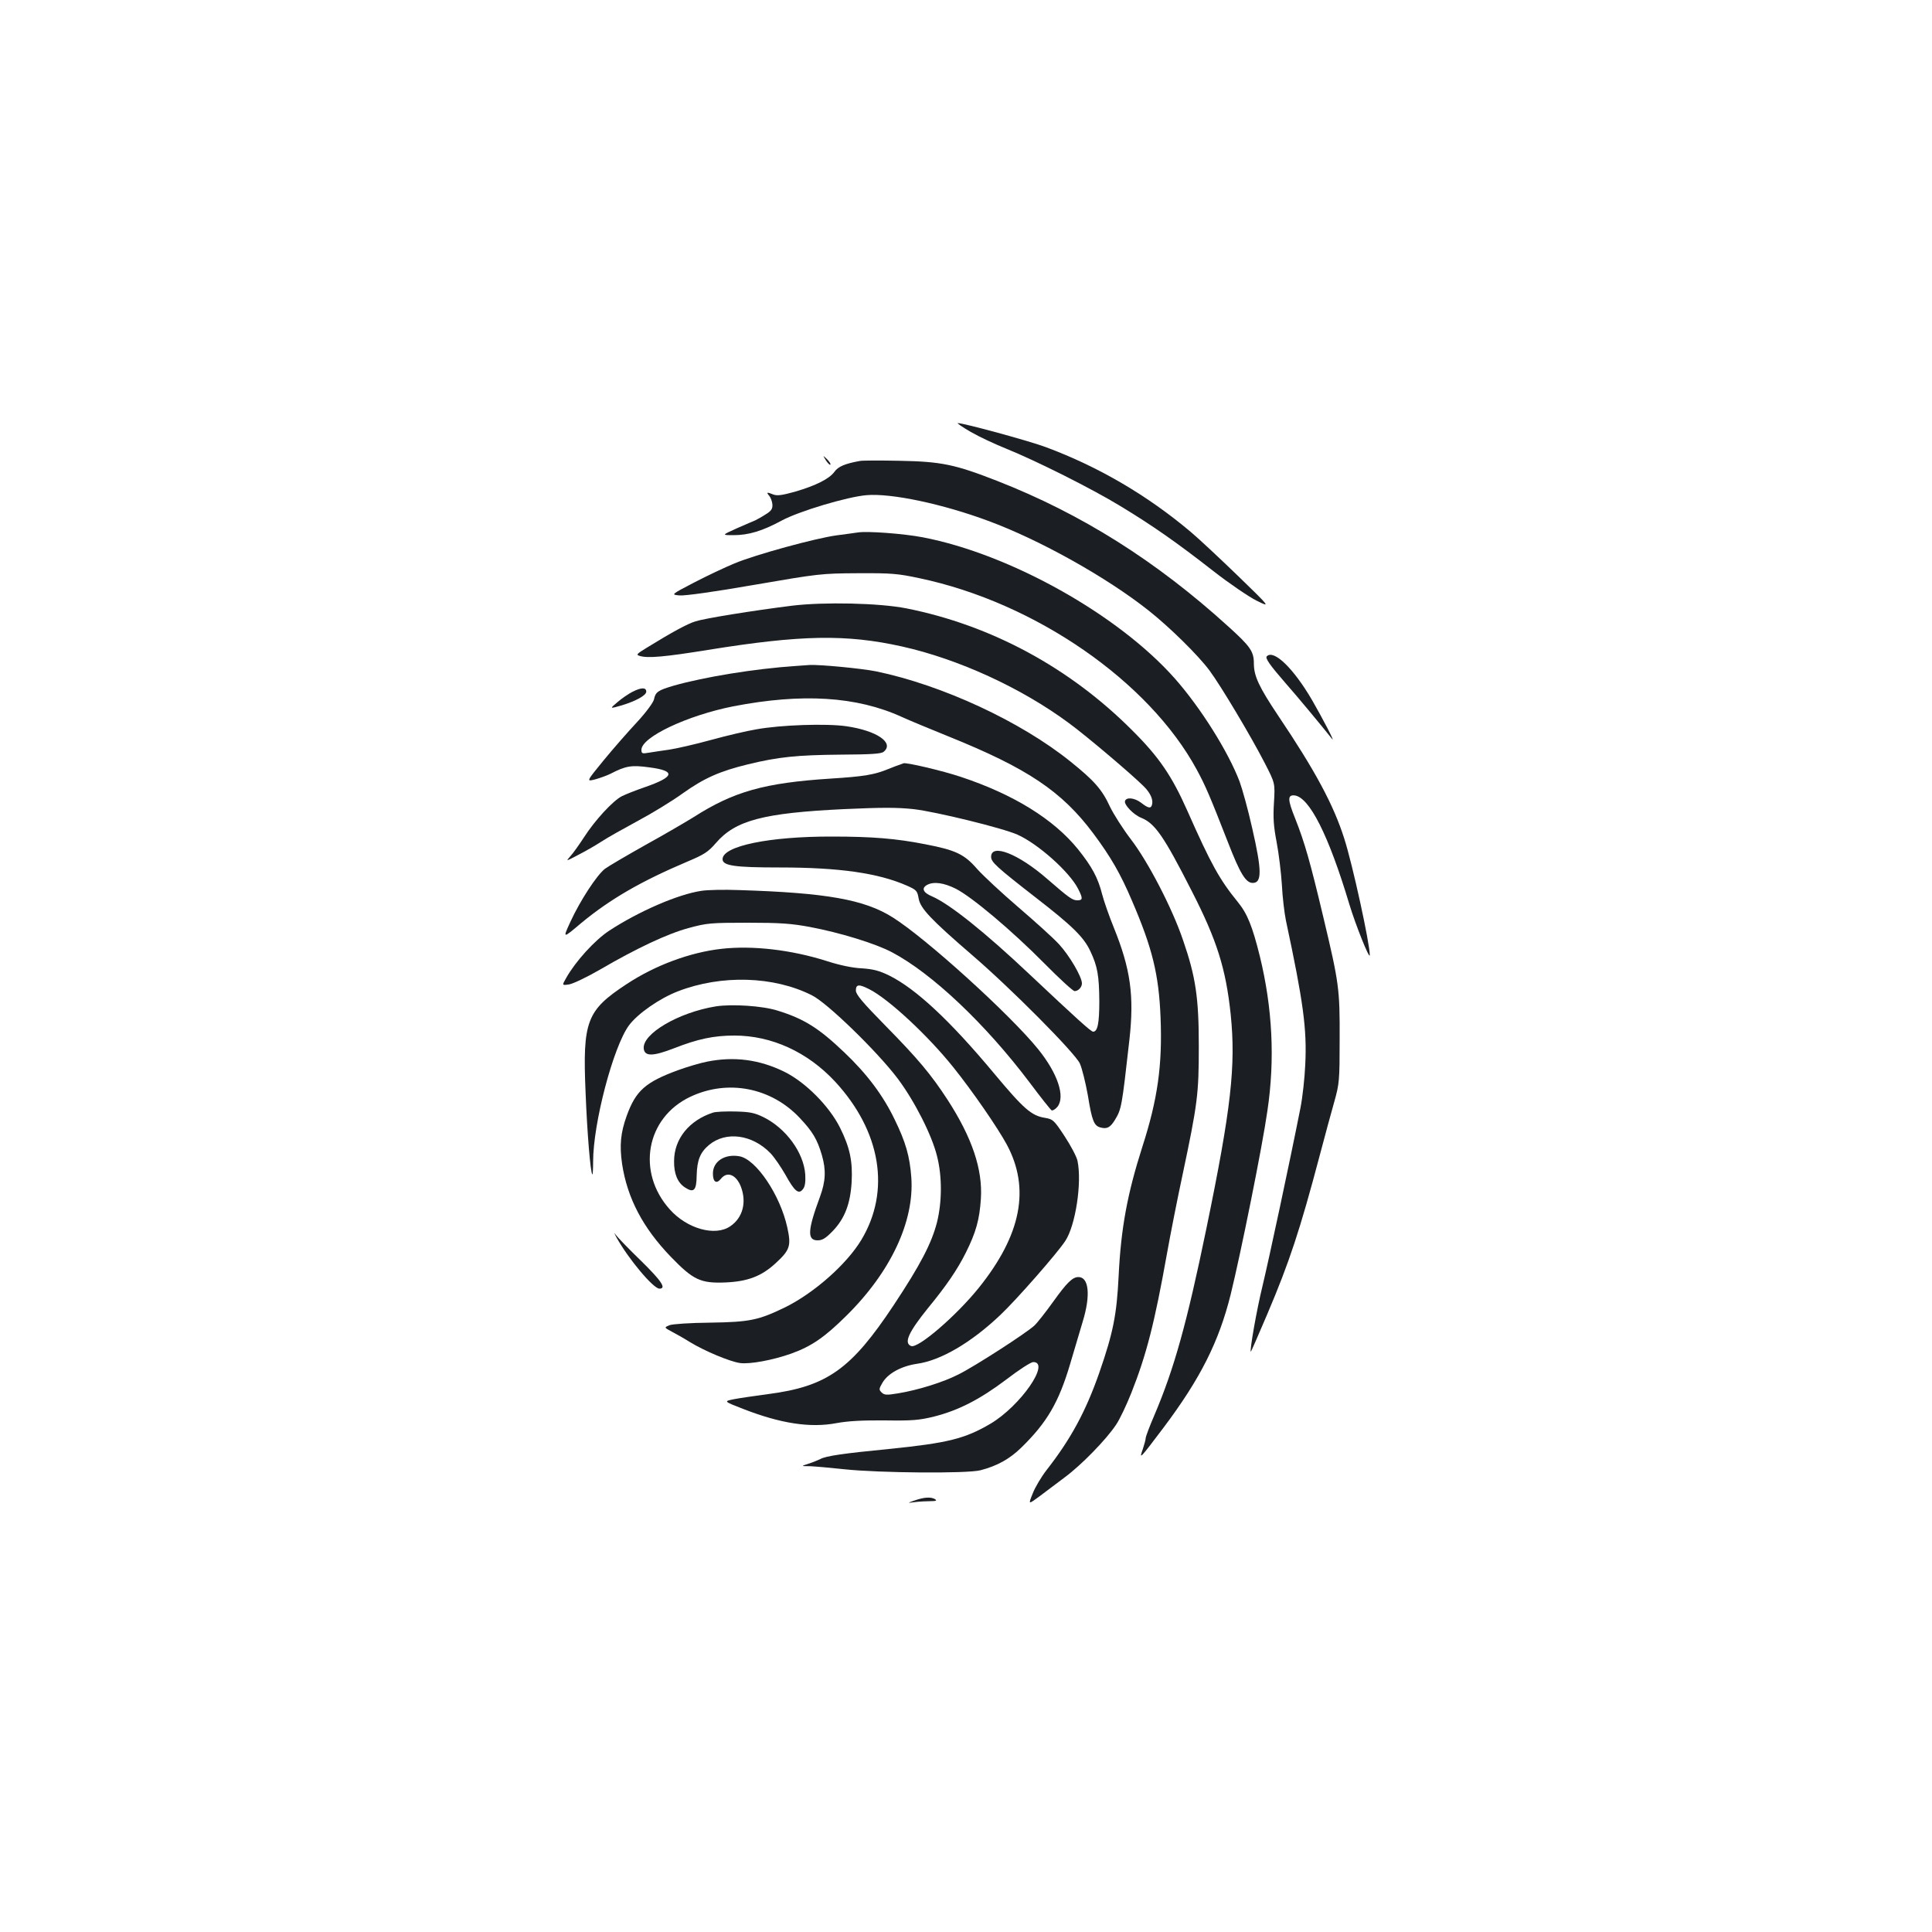 <?xml version="1.0" standalone="no"?>
<!DOCTYPE svg PUBLIC "-//W3C//DTD SVG 20010904//EN"
 "http://www.w3.org/TR/2001/REC-SVG-20010904/DTD/svg10.dtd">
<svg version="1.0" xmlns="http://www.w3.org/2000/svg"
 width="1000pt" height="1000pt" viewBox="0 0 1000 1000"
 preserveAspectRatio="xMidYMid meet">
<g transform="translate(0,1000) scale(0.1,-0.1)"
fill="#1b1f23" stroke="none">
<path d="M5025 7764 c44 -25 125 -63 180 -85 156 -63 446 -208 595 -299 165
-100 290 -187 483 -338 81 -63 181 -131 221 -151 73 -36 73 -36 -94 126 -92
89 -203 193 -247 230 -224 189 -477 337 -748 438 -88 33 -426 125 -457 125 -7
0 23 -20 67 -46z"/>
<path d="M4275 7617 c10 -15 20 -25 23 -22 3 3 -5 16 -17 28 -23 22 -23 22 -6
-6z"/>
<path d="M4450 7614 c-77 -14 -112 -29 -131 -56 -26 -36 -95 -71 -204 -103
-65 -18 -91 -22 -111 -15 -35 14 -39 13 -22 -7 8 -10 15 -30 16 -45 1 -22 -6
-33 -36 -51 -20 -13 -44 -26 -52 -30 -8 -3 -51 -22 -95 -41 -80 -36 -80 -36
-19 -36 78 0 149 21 249 75 90 49 342 124 440 132 128 11 393 -45 630 -133
266 -98 613 -292 830 -464 110 -87 257 -232 315 -310 60 -81 215 -341 286
-479 54 -105 54 -105 48 -205 -5 -81 -2 -122 14 -206 11 -58 23 -157 27 -220
3 -63 13 -146 21 -185 90 -421 109 -561 100 -745 -3 -69 -14 -170 -25 -225
-55 -279 -164 -787 -196 -920 -30 -122 -67 -333 -61 -342 1 -1 39 86 85 194
116 273 170 438 272 823 27 102 61 228 76 280 25 90 27 106 27 320 1 262 -3
291 -85 635 -68 286 -96 384 -145 508 -40 99 -40 123 -4 120 77 -8 177 -206
284 -563 32 -106 105 -289 106 -264 1 56 -89 470 -132 603 -55 174 -150 351
-341 635 -101 151 -127 207 -127 272 0 62 -18 88 -132 191 -373 339 -760 583
-1197 754 -218 85 -287 100 -506 104 -99 2 -191 2 -205 -1z"/>
<path d="M4440 7244 c-14 -2 -63 -9 -110 -15 -110 -15 -417 -99 -528 -145 -48
-20 -142 -64 -209 -99 -121 -63 -121 -63 -75 -67 29 -2 181 19 387 55 331 57
345 59 535 60 175 1 208 -2 320 -26 598 -126 1186 -533 1434 -990 46 -85 67
-134 162 -377 62 -160 92 -210 128 -210 48 0 48 63 -3 285 -21 94 -51 202 -65
240 -59 155 -201 381 -335 533 -292 330 -852 644 -1305 731 -100 19 -287 33
-336 25z"/>
<path d="M4100 6865 c-208 -26 -454 -66 -500 -81 -43 -13 -123 -57 -253 -137
-52 -32 -56 -36 -36 -42 41 -13 130 -5 353 31 483 78 716 82 1004 18 292 -65
618 -214 865 -397 89 -65 325 -265 388 -328 35 -35 50 -71 41 -97 -6 -18 -20
-15 -57 14 -34 25 -75 29 -82 8 -6 -19 44 -71 84 -87 71 -29 116 -93 262 -380
130 -254 176 -401 201 -637 27 -266 3 -485 -126 -1110 -101 -489 -166 -723
-269 -965 -25 -58 -45 -111 -45 -119 0 -7 -7 -33 -15 -57 -20 -56 -16 -52 107
111 191 254 287 445 348 690 53 216 164 766 190 950 40 268 26 533 -39 800
-39 157 -65 221 -114 281 -95 117 -138 194 -262 474 -80 180 -147 278 -285
415 -324 325 -731 544 -1168 631 -141 28 -427 34 -592 14z"/>
<path d="M6557 6603 c-10 -9 16 -46 97 -139 61 -69 192 -227 241 -289 18 -22
-50 108 -103 200 -96 165 -199 265 -235 228z"/>
<path d="M4120 6553 c-212 -14 -475 -57 -633 -102 -81 -24 -94 -32 -102 -71
-4 -17 -41 -67 -88 -118 -45 -48 -123 -137 -173 -198 -90 -110 -90 -110 -43
-98 25 7 61 20 79 29 79 41 108 46 202 33 138 -18 130 -49 -26 -103 -44 -15
-97 -36 -117 -46 -46 -23 -141 -126 -197 -214 -25 -38 -56 -82 -70 -97 -24
-27 -24 -27 39 6 35 18 90 49 122 70 32 21 118 69 190 108 73 39 176 102 230
141 111 79 191 115 339 151 156 38 253 48 479 50 158 1 210 4 223 15 56 46
-35 109 -193 132 -104 15 -340 7 -466 -16 -49 -8 -155 -33 -235 -55 -80 -22
-176 -44 -215 -50 -38 -5 -87 -13 -107 -16 -34 -6 -38 -4 -38 15 0 66 238 178
475 225 356 69 639 52 873 -55 37 -17 146 -62 242 -101 409 -165 586 -284 749
-502 90 -121 140 -207 200 -348 106 -246 139 -382 148 -604 10 -247 -15 -424
-94 -669 -78 -244 -111 -422 -123 -670 -10 -201 -28 -292 -100 -500 -70 -200
-147 -343 -273 -504 -27 -35 -60 -90 -72 -122 -23 -57 -23 -57 34 -15 31 23
91 68 133 100 86 64 214 195 265 272 19 28 54 102 79 165 78 197 120 361 184
719 17 96 53 279 80 405 79 373 85 422 85 670 0 250 -16 359 -81 547 -55 164
-181 407 -270 523 -42 55 -91 132 -109 170 -41 89 -82 135 -204 233 -258 208
-664 396 -1006 467 -74 15 -293 36 -345 33 -14 -1 -45 -3 -70 -5z"/>
<path d="M3275 6420 c-22 -11 -58 -36 -80 -55 -40 -34 -40 -34 23 -16 75 23
127 52 127 71 0 23 -26 22 -70 0z"/>
<path d="M4660 6043 c-8 -2 -36 -13 -61 -23 -73 -30 -126 -39 -300 -50 -342
-22 -502 -67 -708 -199 -42 -26 -155 -92 -251 -145 -96 -54 -190 -109 -209
-123 -42 -33 -127 -162 -179 -275 -40 -87 -40 -87 56 -6 151 125 311 217 549
318 88 37 108 50 148 96 101 118 246 156 663 176 198 9 276 9 360 0 115 -13
462 -98 538 -132 106 -47 269 -192 314 -280 26 -51 25 -60 -4 -60 -25 0 -43
13 -156 111 -149 130 -290 185 -290 114 0 -27 27 -52 230 -210 190 -147 249
-205 283 -277 38 -80 46 -128 47 -261 0 -114 -9 -157 -32 -157 -11 0 -86 68
-326 294 -235 222 -417 367 -507 406 -48 20 -57 43 -26 60 34 18 86 11 148
-20 83 -42 290 -216 459 -387 78 -79 148 -143 156 -143 19 0 38 20 38 40 0 34
-64 143 -118 202 -31 34 -127 120 -212 193 -85 73 -181 162 -213 198 -66 76
-111 97 -267 127 -152 30 -277 40 -483 40 -325 1 -567 -49 -567 -117 0 -34 62
-43 294 -43 311 0 512 -29 660 -94 50 -22 54 -27 61 -67 9 -51 63 -108 275
-291 204 -175 532 -506 559 -562 12 -26 30 -101 42 -167 21 -131 32 -157 66
-165 33 -9 50 1 73 38 35 58 36 63 76 418 25 226 6 364 -81 579 -24 59 -51
136 -60 171 -22 87 -53 144 -125 234 -126 156 -335 285 -607 375 -92 31 -287
77 -297 70 0 0 -8 -3 -16 -6z"/>
<path d="M3630 5389 c-121 -18 -324 -106 -478 -207 -74 -49 -173 -158 -221
-243 -23 -40 -23 -40 16 -34 21 4 92 38 158 76 190 111 352 187 461 216 92 25
113 27 304 27 168 0 226 -4 322 -22 155 -29 337 -85 423 -130 208 -109 486
-372 715 -676 56 -75 107 -139 113 -143 5 -3 19 5 30 18 42 52 2 173 -100 299
-144 178 -579 573 -753 682 -146 92 -343 127 -795 141 -77 3 -165 1 -195 -4z"/>
<path d="M3735 5089 c-162 -18 -344 -85 -492 -183 -207 -136 -228 -191 -212
-562 8 -205 25 -414 35 -423 2 -2 4 28 4 67 0 198 104 593 185 704 45 61 158
140 254 177 225 87 497 79 694 -21 79 -39 337 -290 443 -430 87 -116 177 -292
204 -402 27 -105 26 -237 0 -342 -28 -109 -85 -219 -224 -429 -221 -333 -345
-421 -651 -461 -66 -9 -145 -20 -175 -26 -55 -11 -55 -11 45 -50 195 -76 348
-100 485 -74 60 11 134 15 250 14 142 -2 178 1 255 20 126 32 236 88 374 192
65 50 127 90 139 90 91 0 -65 -226 -221 -319 -133 -78 -221 -100 -527 -131
-236 -23 -325 -36 -354 -52 -12 -6 -39 -17 -61 -24 -40 -13 -40 -13 7 -13 25
-1 106 -8 180 -16 177 -19 635 -23 703 -5 85 22 151 58 212 118 132 129 193
233 252 432 22 74 51 173 65 219 42 137 32 231 -22 231 -31 0 -60 -29 -131
-128 -38 -53 -82 -109 -97 -123 -42 -39 -310 -212 -393 -253 -78 -40 -209 -81
-313 -98 -60 -10 -71 -9 -85 5 -14 14 -14 18 4 49 28 49 98 87 179 99 123 17
280 109 431 252 82 77 296 321 337 384 53 80 87 303 63 415 -4 20 -34 77 -66
126 -56 85 -61 89 -102 96 -70 11 -110 46 -262 228 -229 275 -406 440 -545
509 -52 25 -82 33 -142 37 -47 2 -114 16 -182 38 -183 58 -383 81 -543 63z
m764 -209 c100 -50 306 -242 436 -405 98 -122 229 -312 276 -399 122 -227 76
-467 -145 -742 -116 -144 -314 -315 -350 -301 -39 15 -14 71 87 196 97 118
153 201 196 287 53 106 71 172 78 279 10 153 -46 317 -172 512 -86 132 -153
212 -322 384 -120 122 -153 162 -153 182 0 33 16 34 69 7z"/>
<path d="M3705 4791 c-192 -31 -382 -142 -373 -219 5 -41 48 -40 159 3 120 47
203 65 310 65 193 0 379 -85 522 -239 237 -257 288 -565 135 -819 -76 -126
-244 -274 -393 -348 -138 -67 -183 -77 -390 -80 -103 -1 -192 -7 -209 -13 -29
-12 -29 -12 10 -33 21 -11 64 -35 94 -54 77 -47 206 -101 260 -109 52 -7 170
15 266 49 105 38 173 85 285 196 230 227 352 489 336 715 -8 110 -29 183 -86
300 -60 125 -144 237 -261 348 -132 126 -209 174 -345 216 -78 25 -237 35
-320 22z"/>
<path d="M3660 4505 c-36 -7 -103 -27 -150 -44 -169 -62 -219 -106 -266 -236
-32 -88 -38 -154 -24 -250 27 -177 108 -331 253 -481 115 -119 153 -137 281
-132 116 5 187 32 260 99 75 69 82 90 61 186 -37 168 -161 352 -247 368 -76
14 -138 -26 -138 -89 0 -44 18 -56 41 -28 32 41 78 23 103 -38 32 -82 11 -163
-54 -207 -78 -54 -224 -13 -313 87 -174 193 -123 475 106 583 194 92 419 48
567 -110 66 -70 90 -110 114 -192 22 -76 20 -135 -10 -216 -64 -173 -67 -225
-12 -225 25 0 42 11 79 49 61 64 90 139 97 251 6 110 -9 180 -60 283 -56 112
-179 236 -289 290 -129 63 -259 80 -399 52z"/>
<path d="M3690 4241 c-123 -40 -201 -136 -201 -251 -1 -65 18 -111 56 -136 46
-30 60 -17 61 62 2 79 18 119 63 157 88 74 225 55 319 -42 20 -21 54 -71 77
-111 48 -87 69 -104 91 -75 11 14 14 36 12 76 -8 113 -99 238 -215 296 -49 24
-72 28 -148 30 -49 1 -101 -1 -115 -6z"/>
<path d="M3191 3595 c62 -112 191 -265 222 -265 38 0 11 40 -96 145 -62 60
-121 121 -131 135 -9 14 -7 7 5 -15z"/>
<path d="M4735 2234 c-40 -14 -40 -14 0 -9 22 3 58 5 80 5 30 0 36 3 25 10
-20 13 -57 11 -105 -6z"/>
</g>
</svg>
